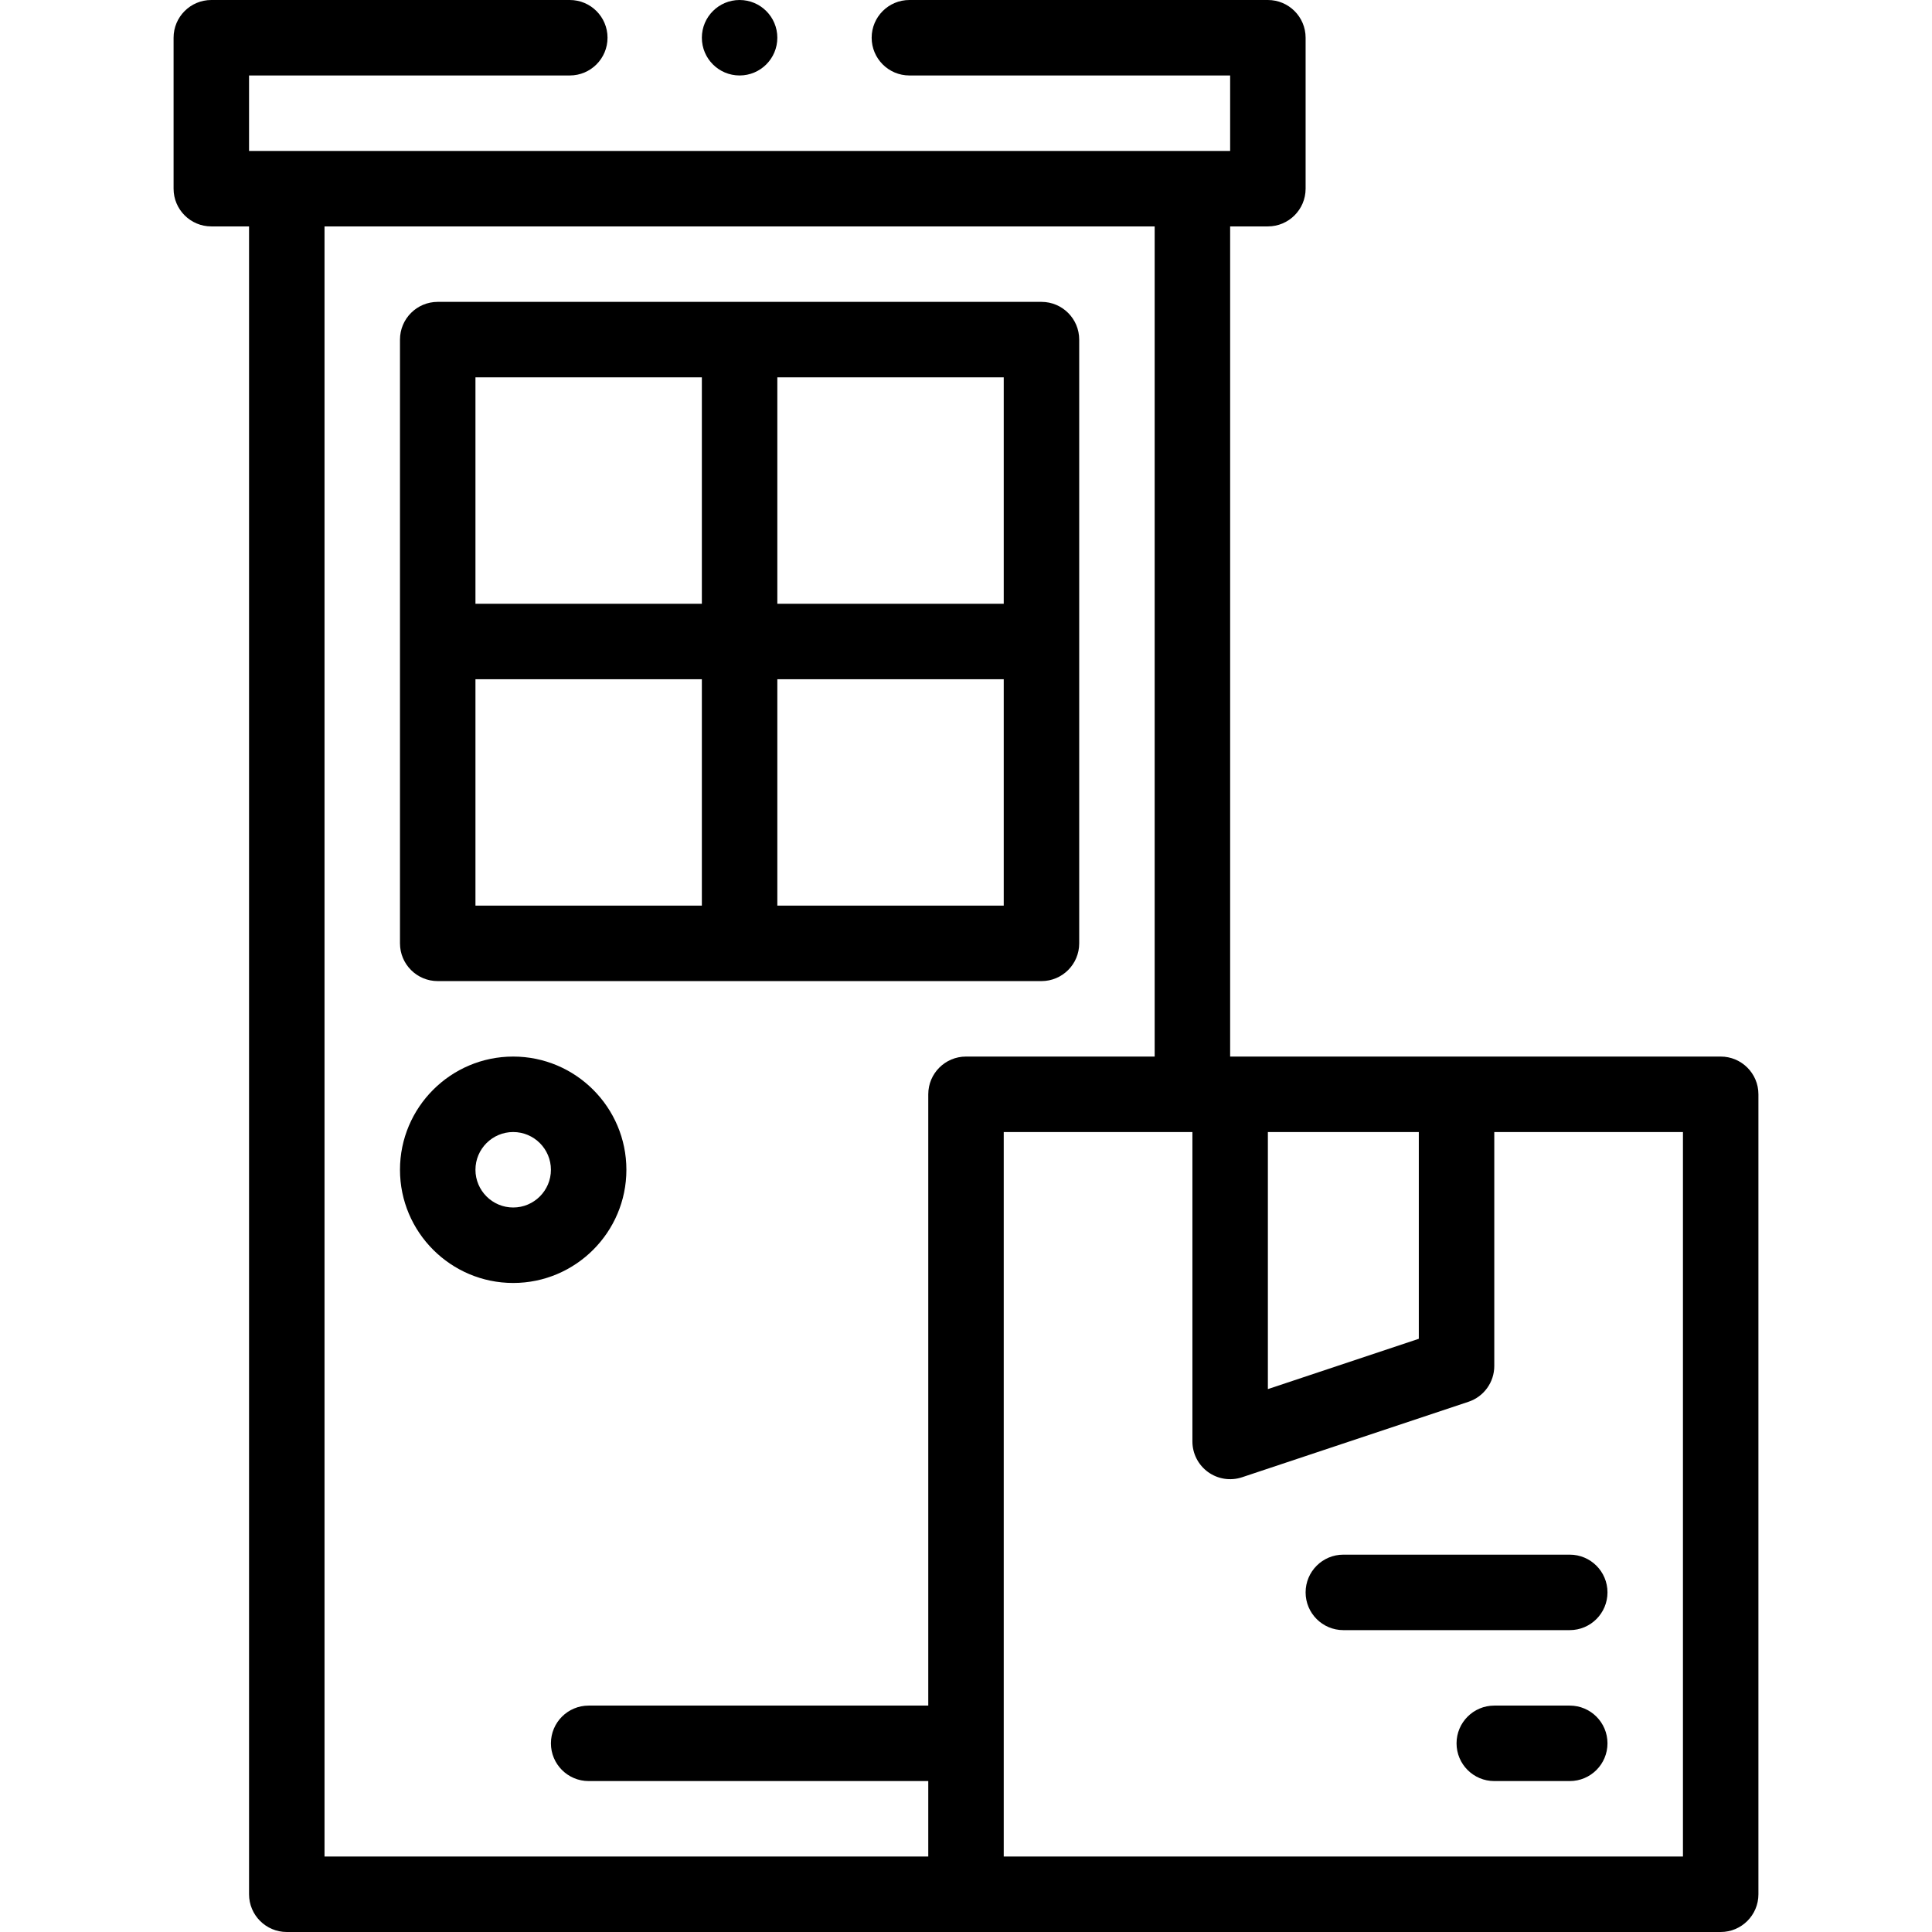 <svg id="Capa_1" enable-background="new 0 0 512 512" height="512" viewBox="0 0 512 512" width="512" xmlns="http://www.w3.org/2000/svg"><g><path d="m76 512h380c5.523 0 10-4.478 10-10v-212c0-5.522-4.477-10-10-10-25.619 0-103.65 0-130 0v-220h10c5.523 0 10-4.478 10-10v-40c0-5.522-4.477-10-10-10h-95c-5.523 0-10 4.478-10 10s4.477 10 10 10h85v20h-260v-20h85c5.523 0 10-4.478 10-10s-4.477-10-10-10h-95c-5.523 0-10 4.478-10 10v40c0 5.522 4.477 10 10 10h10v442c0 5.522 4.477 10 10 10zm370-20h-180v-192h50v82c0 3.215 1.545 6.232 4.153 8.112 2.578 1.859 5.926 2.402 9.009 1.375l60-20c4.083-1.361 6.838-5.183 6.838-9.487v-62h50zm-70-137.208-40 13.334v-68.126h40zm-70-74.792h-50c-5.523 0-10 4.478-10 10v162h-90c-5.523 0-10 4.478-10 10s4.477 10 10 10h90v20h-160v-432h220z"/><path d="m116 260h160c5.523 0 10-4.478 10-10v-160c0-5.522-4.477-10-10-10h-160c-5.523 0-10 4.478-10 10v160c0 5.522 4.477 10 10 10zm10-80h60v60h-60zm80 60v-60h60v60zm60-80h-60v-60h60zm-80-60v60h-60v-60z"/><path d="m356 412c-5.523 0-10 4.478-10 10s4.477 10 10 10h60c5.523 0 10-4.478 10-10s-4.477-10-10-10z"/><path d="m416 452h-20c-5.523 0-10 4.478-10 10s4.477 10 10 10h20c5.523 0 10-4.478 10-10s-4.477-10-10-10z"/><path d="m136 280c-16.542 0-30 13.458-30 30s13.458 30 30 30 30-13.458 30-30-13.458-30-30-30zm0 40c-5.514 0-10-4.486-10-10s4.486-10 10-10 10 4.486 10 10-4.486 10-10 10z"/><circle cx="196" cy="10" r="10"/></g></svg>